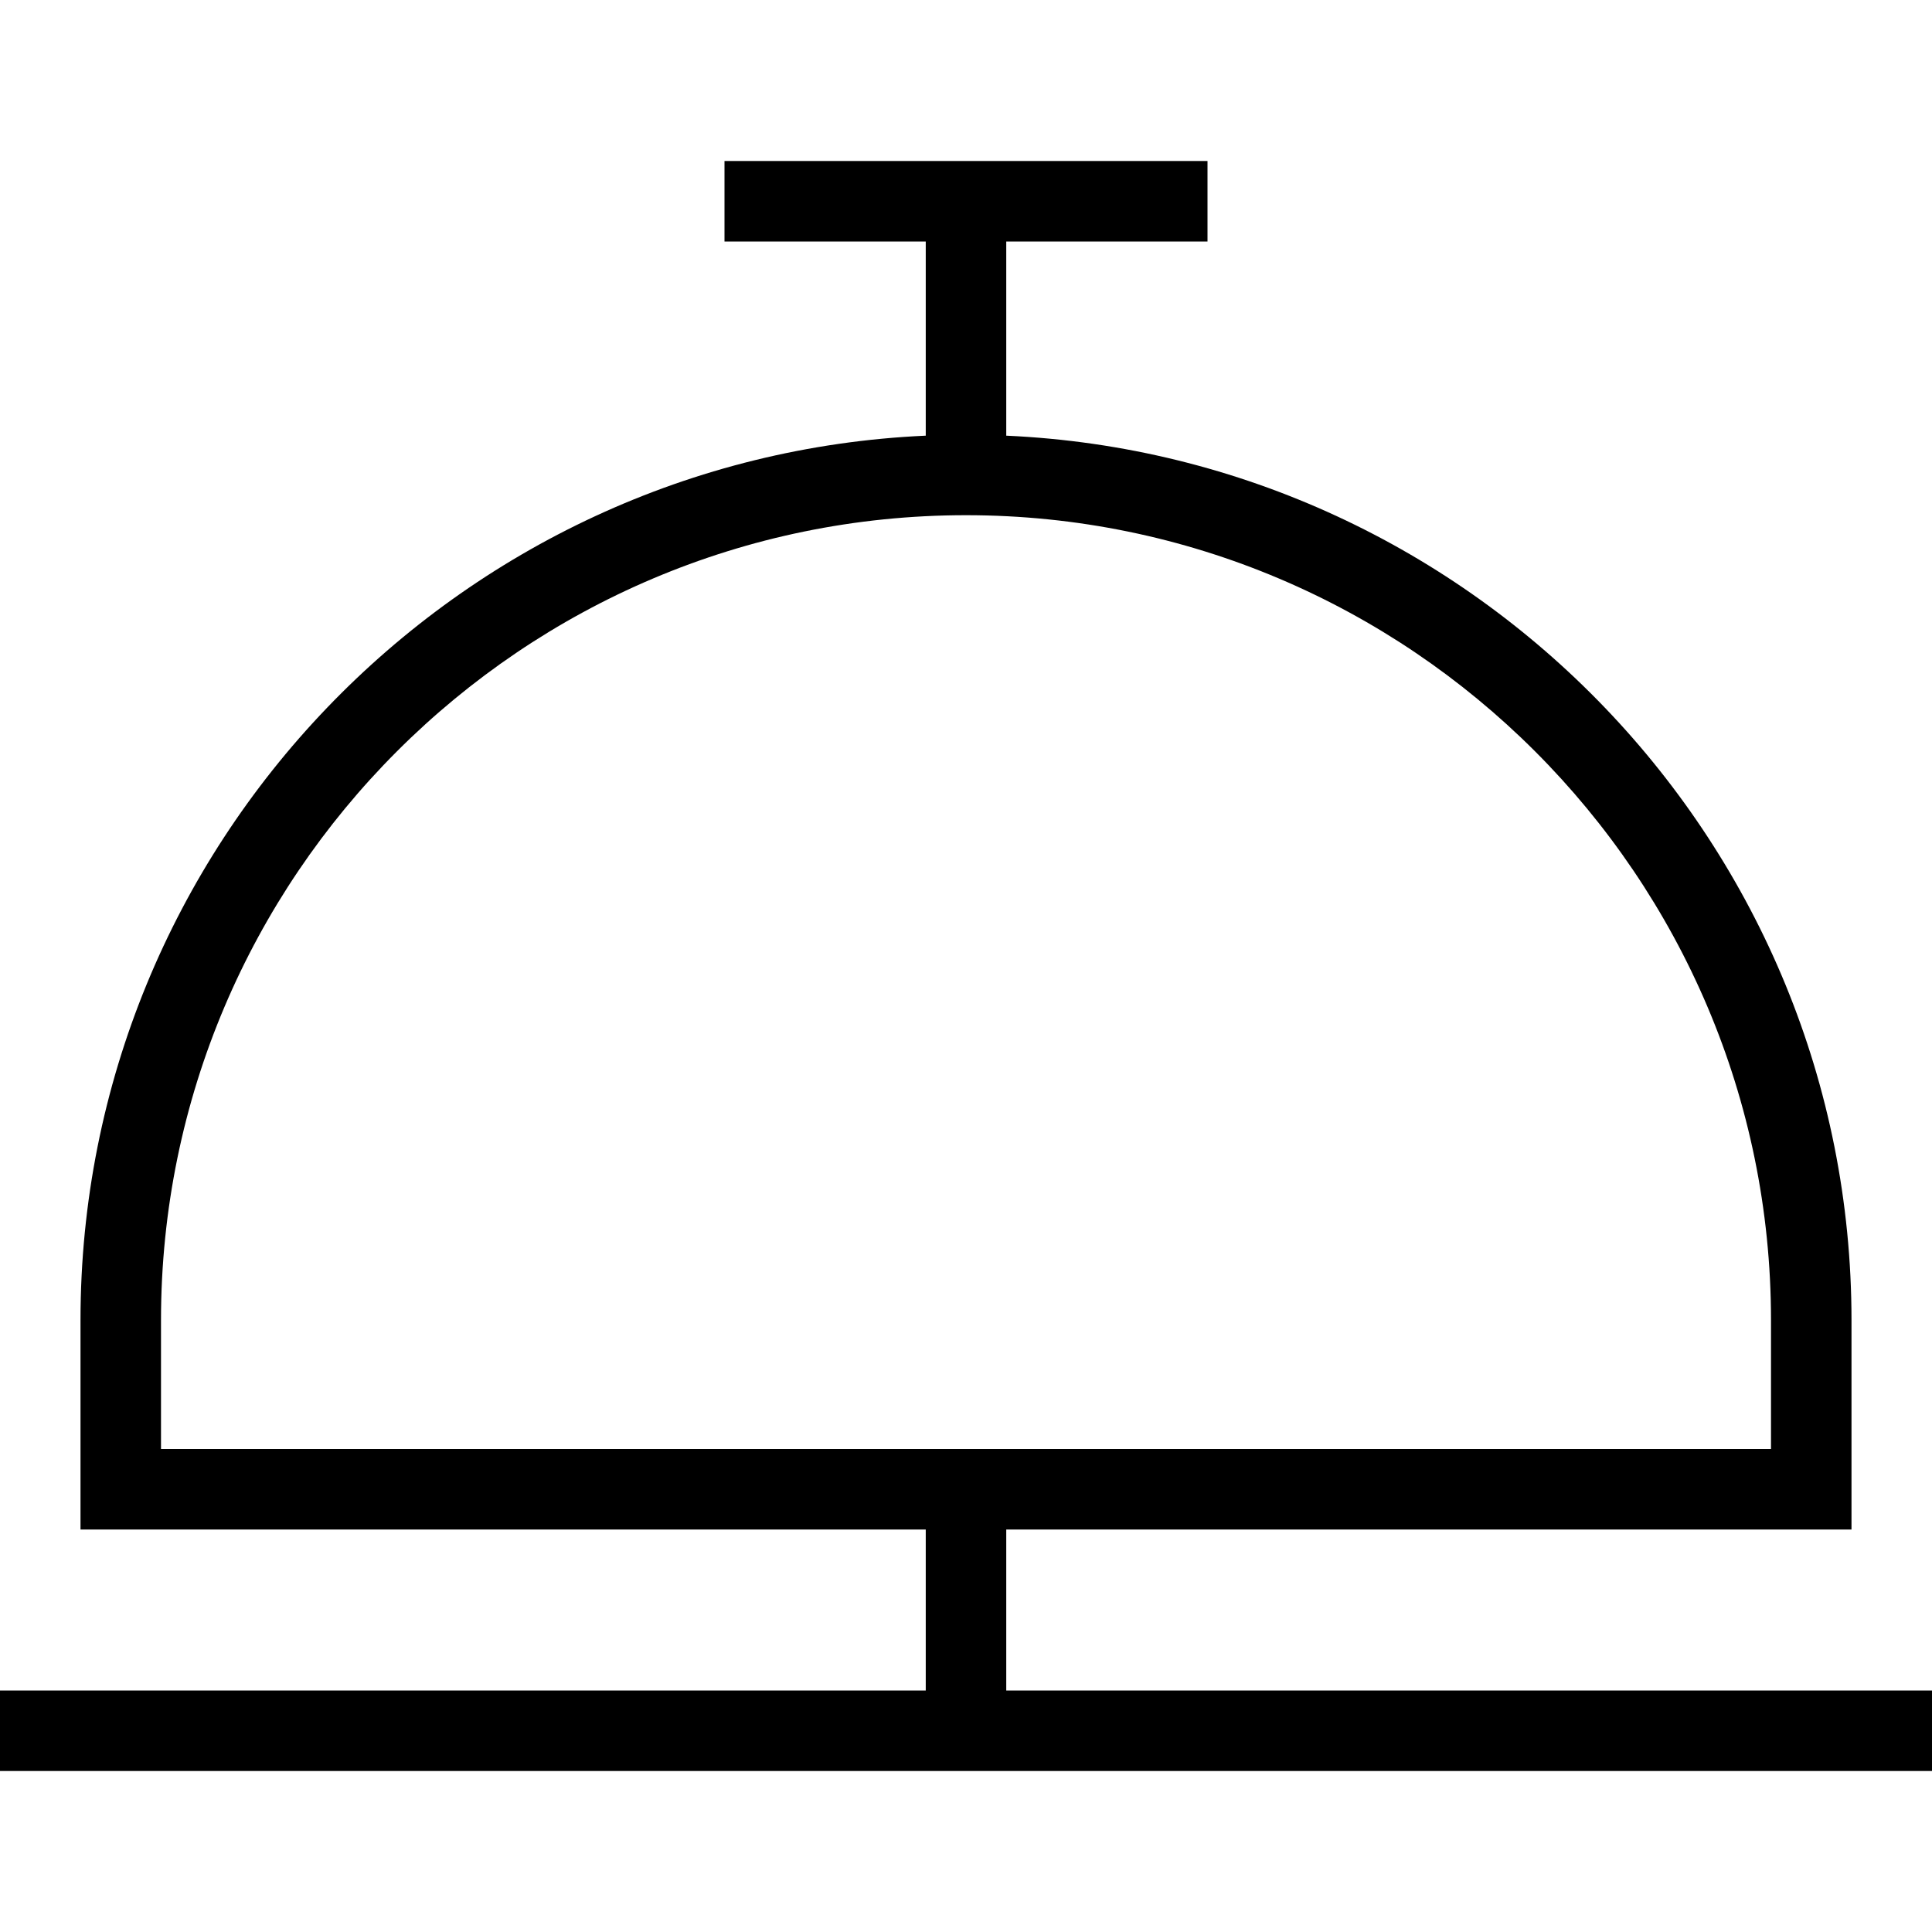 <svg xmlns="http://www.w3.org/2000/svg" width="512" height="512" data-name="Layer 1" viewBox="0 0 24 24"><path d="M12.5 21v-2H23v-2.6c0-5.898-4.666-10.726-10.5-10.988V3H15V2H9v1h2.5v2.412C5.666 5.674 1 10.502 1 16.4V19h10.5v2H0v1h24v-1H12.5ZM2 18v-1.6c0-5.514 4.486-10 10-10s10 4.486 10 10V18H2Z"/></svg>